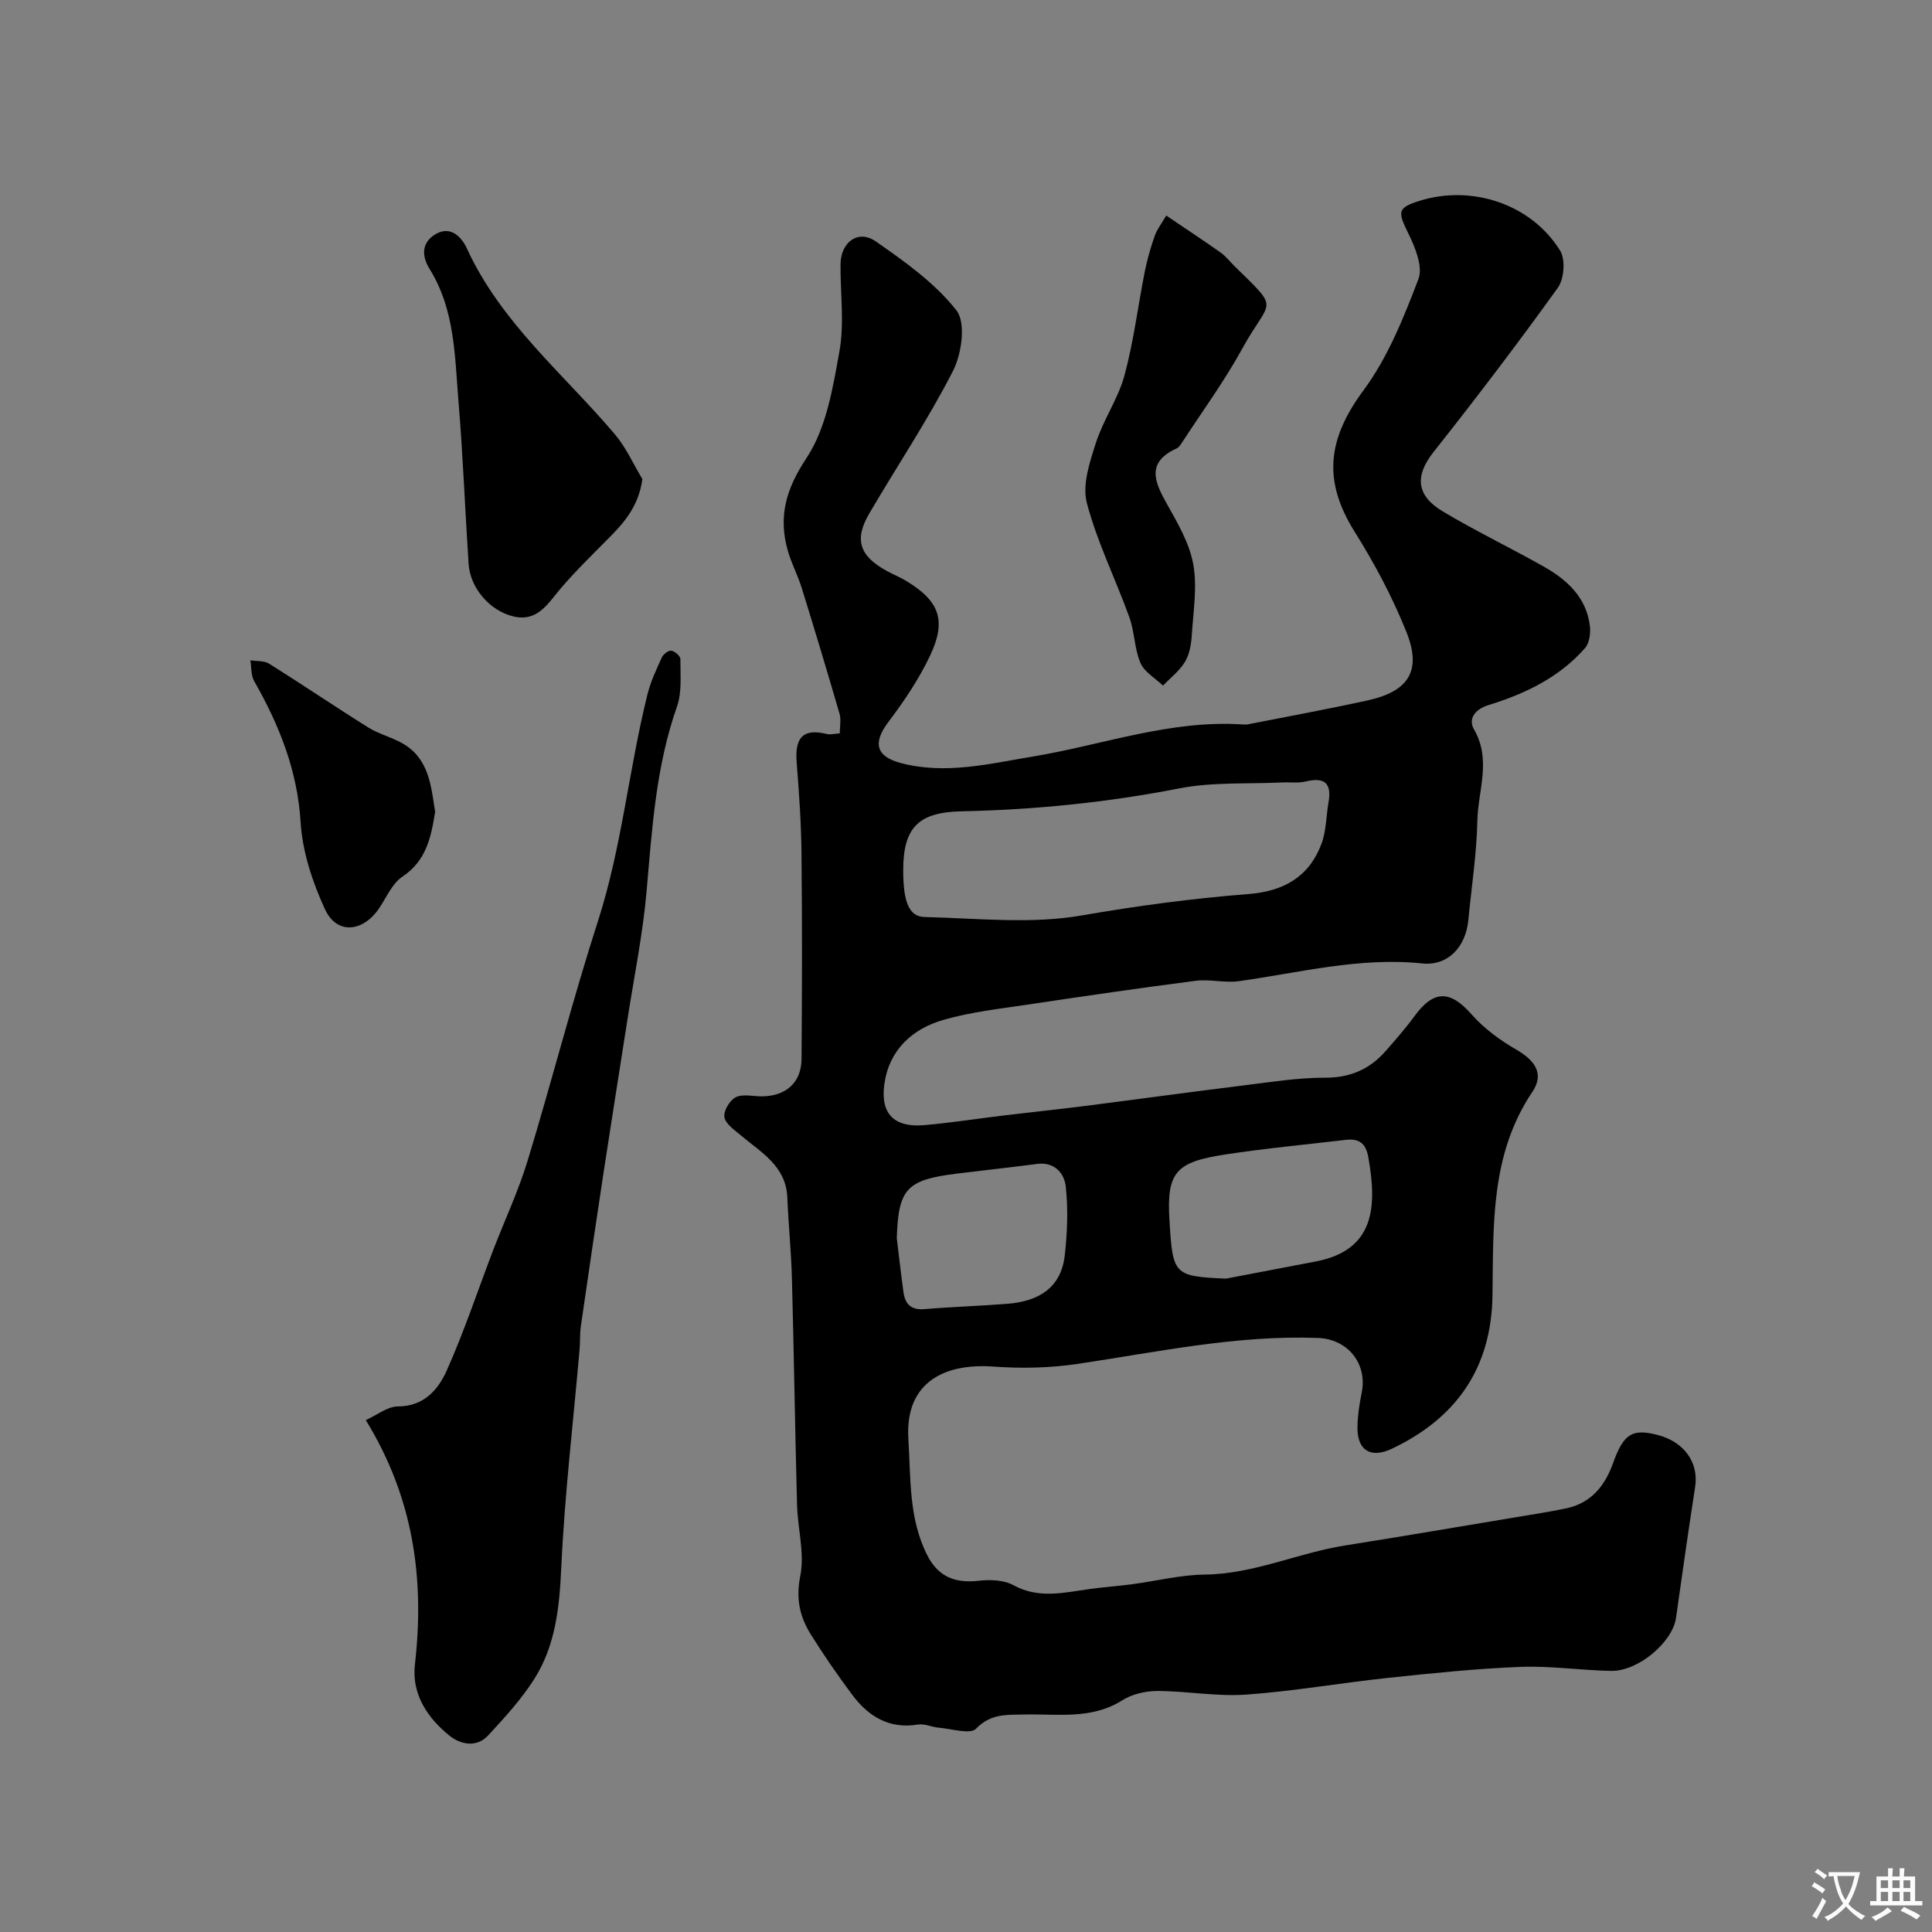 <svg enable-background="new 0 0 400 400" viewBox="0 0 400 400" xmlns="http://www.w3.org/2000/svg"><rect x="0" y="0" width="400" height="400" fill="#808080" stroke="none"/><g fill="#000001"><path d="m173.87 151.84c0-1.51.3-2.87-.05-4.06-2.53-8.7-5.14-17.37-7.82-26.02-.82-2.64-2.15-5.12-2.9-7.77-1.99-7.04-.39-12.73 3.89-19.18 4.1-6.19 5.45-14.51 6.81-22.1 1.04-5.81.17-11.96.22-17.96.04-4.62 3.64-7.31 7.3-4.77 6.03 4.19 12.27 8.63 16.71 14.3 1.98 2.54 1.09 8.98-.72 12.51-5.18 10.14-11.56 19.66-17.33 29.51-3.18 5.42-2.05 8.82 3.66 11.93 1.29.7 2.67 1.26 3.93 2.01 6.93 4.19 8.47 8.18 4.97 15.55-2.29 4.82-5.34 9.36-8.57 13.63-3.31 4.36-2.66 7.2 2.57 8.57 9.24 2.42 18.21.15 27.26-1.35 14.48-2.4 28.53-7.66 43.53-6.65.33.02.68.04 1-.02 8.28-1.63 16.58-3.15 24.82-4.96 8.52-1.87 11.25-6.15 8.03-14.18-2.88-7.19-6.58-14.14-10.7-20.71-6.67-10.64-5.64-19.24 1.86-29.37 5.01-6.78 8.29-15.01 11.33-22.97.99-2.59-.72-6.67-2.16-9.59-2.15-4.38-2.18-5.18 2.39-6.61 10.85-3.39 23.13.67 29.1 10.3 1.14 1.83.85 5.87-.46 7.69-8.3 11.55-16.93 22.88-25.75 34.03-3.79 4.79-3.71 8.9 1.87 12.25 6.82 4.09 14.03 7.54 20.96 11.46 4.84 2.73 8.83 6.38 9.55 12.29.18 1.49-.1 3.54-1.01 4.58-5.34 6.09-12.42 9.47-20.01 11.81-2.78.86-4.24 2.83-2.96 5.05 3.64 6.3.81 12.64.68 18.9-.15 6.87-1.21 13.72-1.87 20.58-.54 5.56-4.23 9.5-9.53 8.95-12.95-1.35-25.36 1.9-37.96 3.67-2.92.41-6.01-.45-8.93-.08-11.51 1.48-22.99 3.16-34.46 4.88-5.96.9-12.02 1.55-17.78 3.21-6.51 1.87-11.28 6.27-12.25 13.34-.85 6.16 2.09 9 8.29 8.46 5.54-.49 11.05-1.36 16.58-2.02 5.53-.67 11.07-1.24 16.6-1.94 11.04-1.41 22.06-2.93 33.11-4.29 5.54-.69 11.1-1.58 16.65-1.57 5.24.01 9.28-1.76 12.6-5.56 2.05-2.35 4.13-4.71 5.97-7.23 3.95-5.41 7.37-5.33 11.73-.38 2.57 2.92 5.89 5.38 9.28 7.33 3.92 2.26 5.88 5.03 3.36 8.77-8.75 13.01-8.04 27.65-8.26 42.2-.23 14.99-7.48 25.37-20.86 31.7-4.3 2.03-7.12.36-7.09-4.35.02-2.43.39-4.89.88-7.28 1.2-5.95-2.84-11.09-9.04-11.32-16.88-.63-33.3 2.92-49.85 5.38-5.73.85-11.68.96-17.47.54-9.55-.68-18.27 2.9-17.5 15.03.51 8.11.04 16.42 3.91 24.04 2.28 4.49 5.8 5.83 10.65 5.28 2.35-.27 5.19-.18 7.17.91 5.3 2.9 10.53 1.53 15.87.79 2.92-.4 5.86-.6 8.78-.99 5-.66 9.99-1.94 15-1.99 10.12-.11 19.24-4.47 29-6.02 11.76-1.87 23.51-3.87 35.26-5.83 3.52-.59 7.06-1.13 10.55-1.86 5.15-1.09 8.01-4.63 9.71-9.38 2.17-6.06 3.95-7.16 9.15-5.84 5.57 1.42 8.62 5.73 7.84 10.77-1.39 9.03-2.69 18.08-3.96 27.13-.71 5-7.8 11.07-13.44 10.97-6.27-.11-12.55-1.07-18.79-.83-9.19.36-18.37 1.32-27.52 2.29-9.77 1.04-19.47 2.76-29.26 3.45-6.07.43-12.23-.74-18.35-.75-2.44 0-5.24.63-7.27 1.92-6.4 4.05-13.4 2.79-20.25 2.95-3.6.09-6.96-.26-10.03 2.93-1.21 1.25-5.06.02-7.71-.2-1.45-.12-2.95-.87-4.32-.65-6.01.98-10.3-1.71-13.66-6.22-3.01-4.05-5.9-8.21-8.56-12.49-2.27-3.65-3.09-7.37-2.15-12.06.94-4.68-.54-9.8-.67-14.74-.42-15.6-.64-31.2-1.06-46.79-.15-5.61-.72-11.2-.95-16.8-.27-6.55-5.41-9.33-9.62-12.88-1.32-1.11-3.16-2.36-3.41-3.78-.22-1.26 1.11-3.51 2.35-4.12 1.48-.73 3.58-.17 5.41-.18 4.95-.03 8.17-2.85 8.21-7.71.11-14.16.14-28.33-.01-42.49-.06-6.27-.49-12.55-.99-18.8-.38-4.73.83-7.36 6.2-6.03.75.19 1.6-.06 2.72-.12zm13.13 28.34c0 6.47 1.16 9.61 4.43 9.68 10.85.25 21.95 1.51 32.49-.32 11.47-1.99 22.94-3.53 34.49-4.43 7.32-.57 12.56-3.51 15.16-10.33 1.02-2.67.98-5.75 1.48-8.62.69-3.9-.7-5.34-4.68-4.37-1.58.39-3.31.13-4.97.21-7.1.34-14.36-.12-21.26 1.23-14.9 2.91-29.87 4.42-44.99 4.74-8.93.18-12.15 3.27-12.15 12.21zm66.81 84.55c6.23-1.19 12.45-2.37 18.68-3.57 12.37-2.39 12.55-11.69 10.81-21.55-.53-2.99-1.98-3.93-4.72-3.61-8.28.98-16.59 1.75-24.82 3.01-10.26 1.56-12.25 3.6-11.64 13.59.69 11.32.82 11.64 11.69 12.13zm-68.14-8.38c.46 3.74.87 7.49 1.39 11.22.34 2.44 1.59 3.7 4.33 3.47 5.75-.48 11.52-.65 17.27-1.11 6.26-.5 11.01-3.22 11.78-9.97.54-4.74.73-9.62.21-14.34-.3-2.7-2.32-5.12-5.95-4.64-5.54.73-11.1 1.32-16.64 2.01-10.39 1.29-12.06 3.15-12.39 13.36z"/><path d="m75.73 294.02c2.37-1.07 4.49-2.82 6.62-2.83 5.44-.01 8.37-3.48 10.14-7.44 3.64-8.13 6.44-16.62 9.63-24.95 2.37-6.18 5.21-12.21 7.13-18.53 5.02-16.46 9.26-33.16 14.54-49.53 4.96-15.37 6.39-31.43 10.26-46.98.66-2.65 1.86-5.19 3-7.69.3-.65 1.39-1.46 1.96-1.35.73.14 1.87 1.12 1.86 1.74-.03 3.29.35 6.83-.71 9.83-4.36 12.38-5.15 25.23-6.28 38.12-.78 8.93-2.59 17.77-3.97 26.65-1.63 10.48-3.31 20.96-4.91 31.45-1.62 10.66-3.19 21.33-4.73 32-.24 1.63-.14 3.31-.28 4.95-1.31 15.06-3.1 30.1-3.79 45.19-.38 8.22-1.2 16.09-5.63 23.04-2.67 4.19-6.1 7.93-9.49 11.6-2.41 2.61-5.74 1.89-8.01.07-4.58-3.68-7.87-8.63-7.17-14.72 2.04-17.75-.28-34.55-10.17-50.62z"/><path d="m133 99.19c-.79 5.72-3.86 9.1-7.15 12.41-3.33 3.35-6.71 6.66-9.77 10.24-2.67 3.13-4.79 7-9.84 5.77-4.9-1.19-8.9-5.92-9.22-10.85-.74-11.19-1.16-22.41-2.09-33.58-.78-9.39-.72-19.03-5.98-27.48-1.73-2.78-1.65-5.6 1.34-7.28 3.15-1.77 5.37.83 6.39 3.06 7.06 15.36 20.01 25.93 30.61 38.42 2.33 2.75 3.83 6.18 5.71 9.29z"/><path d="m241.46 44.63c4.63 3.13 8.01 5.35 11.3 7.69 1.07.76 1.9 1.87 2.85 2.8 9.64 9.44 7.38 6.51 1.64 16.97-3.74 6.82-8.37 13.14-12.62 19.67-.27.41-.6.89-1.02 1.08-6.39 2.91-4.56 6.97-1.97 11.57 2.21 3.93 4.62 8.07 5.41 12.4.85 4.67.02 9.68-.29 14.53-.12 1.92-.44 4.03-1.39 5.63-1.12 1.9-3.02 3.34-4.58 4.98-1.61-1.54-3.86-2.81-4.67-4.69-1.26-2.93-1.2-6.41-2.29-9.44-2.86-7.93-6.68-15.58-8.81-23.68-.99-3.76.6-8.47 1.88-12.47 1.54-4.79 4.6-9.11 5.91-13.94 1.9-7.02 2.78-14.32 4.2-21.48.5-2.53 1.23-5.03 2.08-7.47.5-1.37 1.46-2.57 2.37-4.15z"/><path d="m90.09 168.09c-.85 5.26-1.82 10.11-6.77 13.41-2.15 1.43-3.32 4.35-4.88 6.63-3.38 4.91-8.74 5.36-11.15.14-2.59-5.62-4.67-11.9-5.05-18.01-.66-10.77-4.43-20.15-9.63-29.27-.68-1.19-.53-2.84-.77-4.28 1.31.21 2.86.05 3.9.71 6.89 4.32 13.62 8.89 20.51 13.2 2.18 1.36 4.8 1.99 7.04 3.26 5.56 3.15 5.95 8.84 6.8 14.21z"/></g><path d="m377.9 391.2c-.2.3-.4.5-.6.8-.7-.6-1.4-1-2.2-1.5.2-.3.4-.5.5-.8.6.4 1.4.8 2.3 1.5zm-1.8 6.1c-.2-.2-.5-.4-.9-.6.4-.6.8-1.2 1.2-1.9s.7-1.3.9-1.9c.3.3.5.5.8.7-.7 1.3-1.4 2.6-2 3.7zm2.2-9c-.3.3-.5.5-.6.8-.6-.6-1.3-1.1-2-1.5.3-.3.5-.5.6-.7.6.5 1.3.9 2 1.4zm.3.2v-.9h2 4.5c-.3 1.3-.6 2.5-1 3.6s-.9 2.1-1.4 3c.4.5 1 1 1.6 1.4s1.2.8 1.9 1.1c-.3.2-.5.4-.8.8-.4-.3-1-.7-1.6-1.2s-1.2-1.1-1.6-1.6c-.5.6-1.1 1.1-1.7 1.6s-1.4.9-2.1 1.4c-.1-.3-.3-.5-.7-.8.6-.2 1.2-.5 1.9-1s1.4-1.1 2-1.8c-.5-.8-.9-1.6-1.2-2.5s-.6-2-.8-3.2c-.4.1-.7.1-1 .1zm2.5 2.7c.2 1 .7 1.7 1 2.2.3-.5.6-1.1 1-2s.6-1.9.9-3h-3.2-.4c.1.9.3 1.8.7 2.8z" fill="#fafbfa"/><path d="m396.5 388.5v1.5 3.6h1.5v.9c-.4 0-1 0-1.7 0h-7.9c-.5 0-.9 0-1.2 0v-.9h1.3v-3.5c0-.7 0-1.2 0-1.6h2.4c0-.8 0-1.4 0-1.7h1c0 .3-.1.8-.1 1.7h1.5c0-.8 0-1.4 0-1.7h1c0 .3-.1.9-.1 1.7zm-8.2 9.2c-.2-.3-.5-.5-.8-.8.8-.3 1.4-.6 1.9-.9s1-.7 1.4-1.1c.3.3.6.5.9.8-1.6 1-2.8 1.6-3.4 2zm2.6-6.8v-1.6h-1.5v1.6zm0 2.7v-1.9h-1.5v1.9zm2.4-2.7v-1.6h-1.5v1.6zm0 2.7v-1.9h-1.5v1.9zm.2 2 .7-.8c.4.2.9.5 1.6.8s1.3.7 1.8 1c-.3.3-.5.5-.8.8-.4-.3-1.5-1-3.3-1.8zm2-4.7v-1.6h-1.4v1.6zm0 2.7v-1.9h-1.4v1.9z" fill="#fafbfa"/></svg>